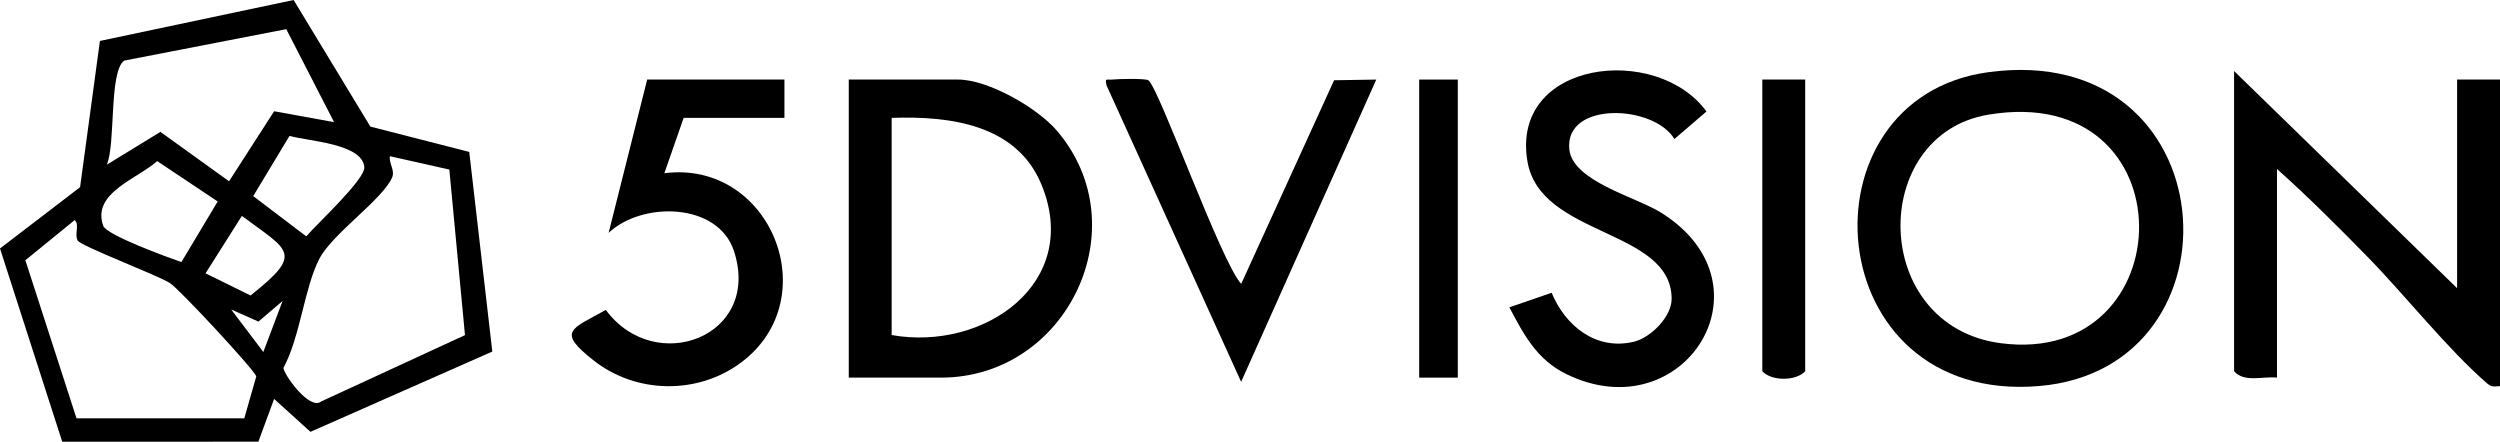 <?xml version="1.0" encoding="UTF-8"?>
<svg id="b" data-name="Layer 2" xmlns="http://www.w3.org/2000/svg" width="420.199" height="74.25" viewBox="0 0 420.199 74.25">
  <g id="c" data-name="Layer 2">
    <g>
      <path d="M82.747,59.09l-30.565,13.492-6.109-5.531-2.647,7.187-32.966.012L0,41.766l13.46-10.306,3.334-24.578L49.353,0l12.897,21.278,16.62,4.255,3.877,33.557ZM48.116,4.9l-27.248,5.287c-2.573,1.89-1.407,14.015-2.916,17.495l9.008-5.516,11.539,8.301,7.576-11.768,10.074,1.831-8.032-15.629ZM48.663,22.837l-6.102,10.124,8.916,6.764c1.785-2.092,9.943-9.605,9.76-11.641-.358-3.979-9.448-4.338-12.574-5.246ZM75.523,28.498l-9.989-2.243c-.195,1.217.886,2.36.38,3.559-1.545,3.66-10.051,9.463-12.23,13.668-2.535,4.892-3.222,13.154-6.042,18.343-.013,1.013,4.39,7.262,6.352,5.646l24.158-11.146-2.629-27.826ZM26.419,27.075c-3.405,3.047-11.009,5.329-9.072,10.875.55,1.576,10.895,5.314,13.143,6.1l6.099-10.188-10.171-6.787ZM40.657,36.286l-6.109,9.656,7.563,3.722c9.044-7.171,6.473-7.451-1.454-13.378ZM13.055,40.427c-.578-1.007.362-2.737-.508-3.433l-8.284,6.749,8.597,26.569h28.201s2.014-7.053,2.014-7.053c-.264-1.034-12.953-14.711-14.519-15.686-2.267-1.411-14.956-6.197-15.501-7.146ZM38.862,52.019l5.399,7.142,3.237-8.574-4.061,3.464-4.576-2.033Z"/>
      <path d="M334.24,12.126c40.21-5.413,43.766,49.824,8.453,52.764-37.161,3.094-40.784-48.412-8.453-52.764ZM334.225,19.268c-20.17,3.356-19.923,35.526,2.052,38.416,30.877,4.061,31.826-44.054-2.052-38.416Z"/>
      <path d="M412.99,48.441V13.372h7.209v51.53c-1.001.047-1.38.22-2.194-.485-6.602-5.714-13.857-14.912-20.158-21.339-4.904-5.002-9.906-10.012-15.134-14.676v35.069c-2.374-.266-5.493.889-7.209-1.074V11.941l37.486,36.5Z"/>
      <path d="M142.661,63.47V13.372h18.382c5.037,0,13.288,4.73,16.587,8.581,13.883,16.205,1.712,41.517-19.471,41.517h-15.499ZM149.87,56.313c15.484,2.77,32.046-8.734,25.159-25.336-4.185-10.089-15.398-11.507-25.159-11.164v36.5Z"/>
      <path d="M260.799,49.208c2.305,5.572,7.466,9.757,13.834,8.227,2.828-.68,6.346-4.214,6.336-7.207-.04-11.8-22.055-10.36-24.232-23.069-2.919-17.035,21.714-19.919,30.088-8.419l-5.394,4.63c-3.445-5.799-18.5-6.405-17.658,1.746.551,5.335,11.193,8.001,15.353,10.585,19.554,12.144,3.833,36.795-15.846,27.183-4.953-2.419-7.136-6.591-9.585-11.226l7.106-2.449Z"/>
      <path d="M131.848,13.372v6.441h-16.941l-3.241,9.3c17.842-2.276,27.274,21.048,12.922,31.802-7.293,5.465-17.674,5.297-24.802-.325-6.208-4.897-3.902-5.209,2.042-8.497,8.305,11.232,26.244,4.471,21.536-9.901-2.677-8.173-15.393-8.382-21.065-3.056l6.481-25.765h23.068Z"/>
      <path d="M193.007,13.489c1.72,1.07,12.227,30.576,15.614,34.221l15.614-34.221,7.091-.114-22.715,50.804-22.62-49.823c-.307-1.362,0-.872.988-.986,1.028-.119,5.513-.202,6.028.119Z"/>
      <path d="M303.417,13.372v49.025c-1.549,1.688-5.658,1.689-7.209,0V13.372h7.209Z"/>
      <rect x="238.538" y="13.372" width="6.488" height="50.098"/>
    </g>
  </g>
</svg>